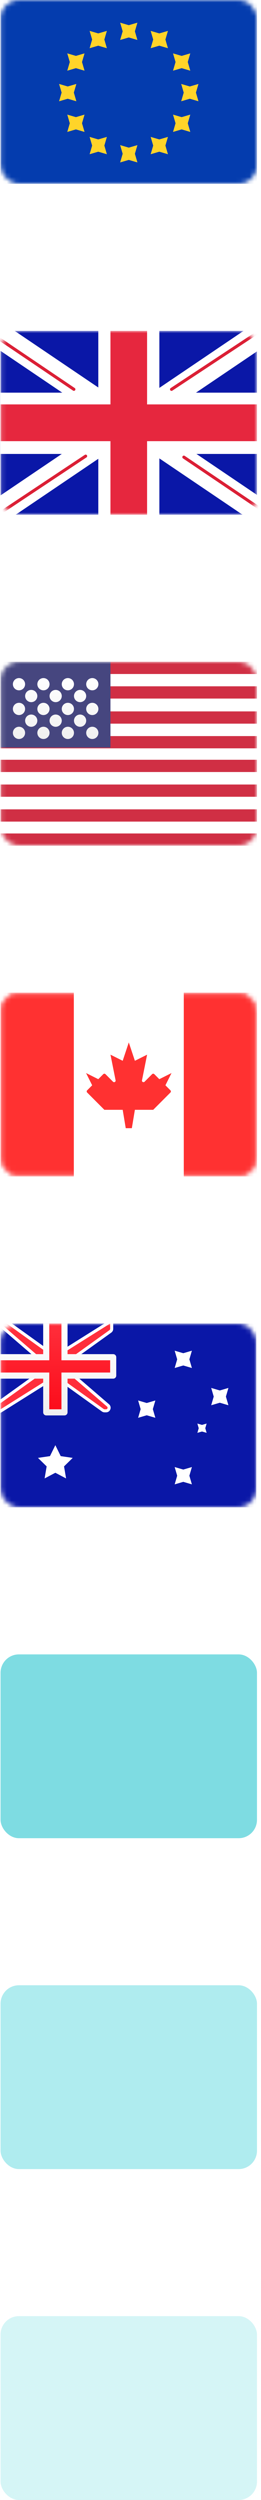 <svg width="57" height="544" viewBox="0 0 57 544" fill="none" xmlns="http://www.w3.org/2000/svg">
<mask id="mask0" mask-type="alpha" maskUnits="userSpaceOnUse" x="0" y="0" width="57" height="40">
<rect x="0.123" width="56" height="40" rx="4" fill="white"/>
</mask>
<g mask="url(#mask0)">
<rect x="0.123" width="56" height="40" fill="#043CAE"/>
<path fill-rule="evenodd" clip-rule="evenodd" d="M26.239 8.701L28.124 8.149L30.01 8.701L29.458 6.815L30.01 4.93L28.124 5.482L26.239 4.93L26.791 6.815L26.239 8.701ZM26.239 35.347L28.124 34.795L30.01 35.347L29.458 33.462L30.01 31.576L28.124 32.128L26.239 31.576L26.791 33.462L26.239 35.347ZM41.456 21.485L39.571 22.038L40.123 20.152L39.571 18.267L41.456 18.819L43.342 18.267L42.789 20.152L43.342 22.038L41.456 21.485ZM12.905 22.038L14.791 21.485L16.677 22.038L16.125 20.152L16.677 18.267L14.791 18.819L12.905 18.267L13.458 20.152L12.905 22.038ZM39.673 14.832L37.787 15.384L38.339 13.499L37.787 11.613L39.673 12.165L41.558 11.613L41.006 13.499L41.558 15.384L39.673 14.832ZM14.691 28.71L16.577 28.157L18.462 28.71L17.91 26.824L18.462 24.938L16.577 25.491L14.691 24.938L15.243 26.824L14.691 28.71ZM34.79 9.94L32.905 10.492L33.457 8.606L32.905 6.721L34.79 7.273L36.676 6.721L36.123 8.606L36.676 10.492L34.79 9.94ZM19.57 33.561L21.455 33.009L23.341 33.561L22.789 31.675L23.341 29.79L21.455 30.342L19.57 29.79L20.122 31.675L19.57 33.561ZM39.673 28.157L37.787 28.71L38.339 26.824L37.787 24.938L39.673 25.491L41.558 24.938L41.006 26.824L41.558 28.71L39.673 28.157ZM14.691 15.384L16.577 14.832L18.462 15.384L17.91 13.499L18.462 11.613L16.577 12.165L14.691 11.613L15.243 13.499L14.691 15.384ZM34.79 33.009L32.905 33.561L33.457 31.675L32.905 29.79L34.79 30.342L36.676 29.79L36.123 31.675L36.676 33.561L34.79 33.009ZM19.57 10.492L21.455 9.94L23.341 10.492L22.789 8.606L23.341 6.721L21.455 7.273L19.57 6.721L20.122 8.606L19.57 10.492Z" fill="#FFD429"/>
</g>
<mask id="mask1" mask-type="alpha" maskUnits="userSpaceOnUse" x="0" y="72" width="57" height="40">
<rect x="0.123" y="72" width="56" height="40" rx="4" fill="white"/>
</mask>
<g mask="url(#mask1)">
<rect x="0.123" y="72" width="56" height="40" fill="#0A17A7"/>
<path fill-rule="evenodd" clip-rule="evenodd" d="M-2.423 68.207L21.47 84.322V69.444H34.803V84.406L58.704 68.284L61.686 72.706L42.801 85.444H56.136V98.778H42.9L61.69 111.451L58.707 115.873L34.803 99.749V114.778H21.47V99.832L-2.426 115.95L-5.408 111.529L13.496 98.778H0.136V85.444H13.595L-5.405 72.629L-2.423 68.207Z" fill="white"/>
<path d="M37.458 84.723L62.788 68.059" stroke="#DB1F35" stroke-width="0.667" stroke-linecap="round"/>
<path d="M40.151 99.474L62.859 114.779" stroke="#DB1F35" stroke-width="0.667" stroke-linecap="round"/>
<path d="M16.135 84.717L-7.551 68.754" stroke="#DB1F35" stroke-width="0.667" stroke-linecap="round"/>
<path d="M18.704 99.255L-7.551 116.666" stroke="#DB1F35" stroke-width="0.667" stroke-linecap="round"/>
<path fill-rule="evenodd" clip-rule="evenodd" d="M0.123 96H24.123V112H32.123V96H56.123V88H32.123V72H24.123V88H0.123V96Z" fill="#E6273E"/>
</g>
<mask id="mask2" mask-type="alpha" maskUnits="userSpaceOnUse" x="0" y="144" width="57" height="40">
<rect x="0.123" y="144" width="56" height="40" rx="4" fill="white"/>
</mask>
<g mask="url(#mask2)">
<path fill-rule="evenodd" clip-rule="evenodd" d="M56.123 144H0.123V146.667H56.123V144ZM56.124 149.343H0.124V152.01H56.124V149.343ZM0.124 154.803H56.124V157.47H0.124V154.803ZM56.124 160.174H0.124V162.84H56.124V160.174ZM0.124 165.328H56.124V167.995H0.124V165.328ZM56.124 170.713H0.124V173.379H56.124V170.713ZM0.123 176.117H56.123V178.784H0.123V176.117ZM56.124 181.365H0.124V184.032H56.124V181.365Z" fill="#D02F44"/>
<rect x="0.123" y="144" width="24" height="18.667" fill="#46467F"/>
<g filter="url(#filter0_d)">
<path fill-rule="evenodd" clip-rule="evenodd" d="M10.822 147.884C10.822 148.62 10.225 149.217 9.489 149.217C8.753 149.217 8.156 148.62 8.156 147.884C8.156 147.148 8.753 146.551 9.489 146.551C10.225 146.551 10.822 147.148 10.822 147.884ZM5.481 147.885C5.481 148.622 4.884 149.219 4.148 149.219C3.411 149.219 2.814 148.622 2.814 147.885C2.814 147.149 3.411 146.552 4.148 146.552C4.884 146.552 5.481 147.149 5.481 147.885ZM14.822 149.217C15.559 149.217 16.156 148.62 16.156 147.884C16.156 147.148 15.559 146.551 14.822 146.551C14.086 146.551 13.489 147.148 13.489 147.884C13.489 148.62 14.086 149.217 14.822 149.217ZM21.491 147.884C21.491 148.62 20.894 149.217 20.157 149.217C19.421 149.217 18.824 148.62 18.824 147.884C18.824 147.148 19.421 146.551 20.157 146.551C20.894 146.551 21.491 147.148 21.491 147.884ZM6.819 151.792C7.555 151.792 8.152 151.195 8.152 150.459C8.152 149.723 7.555 149.126 6.819 149.126C6.083 149.126 5.486 149.723 5.486 150.459C5.486 151.195 6.083 151.792 6.819 151.792ZM13.49 150.459C13.49 151.195 12.893 151.792 12.156 151.792C11.42 151.792 10.823 151.195 10.823 150.459C10.823 149.723 11.42 149.126 12.156 149.126C12.893 149.126 13.49 149.723 13.49 150.459ZM17.491 151.792C18.227 151.792 18.824 151.195 18.824 150.459C18.824 149.723 18.227 149.126 17.491 149.126C16.754 149.126 16.157 149.723 16.157 150.459C16.157 151.195 16.754 151.792 17.491 151.792ZM21.49 153.266C21.49 154.003 20.893 154.6 20.157 154.6C19.42 154.6 18.823 154.003 18.823 153.266C18.823 152.53 19.42 151.933 20.157 151.933C20.893 151.933 21.49 152.53 21.49 153.266ZM14.821 154.6C15.558 154.6 16.155 154.003 16.155 153.266C16.155 152.53 15.558 151.933 14.821 151.933C14.085 151.933 13.488 152.53 13.488 153.266C13.488 154.003 14.085 154.6 14.821 154.6ZM10.821 153.266C10.821 154.003 10.224 154.6 9.488 154.6C8.752 154.6 8.155 154.003 8.155 153.266C8.155 152.53 8.752 151.933 9.488 151.933C10.224 151.933 10.821 152.53 10.821 153.266ZM4.147 154.6C4.883 154.6 5.48 154.003 5.48 153.266C5.48 152.53 4.883 151.933 4.147 151.933C3.411 151.933 2.814 152.53 2.814 153.266C2.814 154.003 3.411 154.6 4.147 154.6ZM8.152 155.821C8.152 156.557 7.555 157.154 6.818 157.154C6.082 157.154 5.485 156.557 5.485 155.821C5.485 155.084 6.082 154.487 6.818 154.487C7.555 154.487 8.152 155.084 8.152 155.821ZM12.156 157.154C12.892 157.154 13.489 156.557 13.489 155.821C13.489 155.084 12.892 154.487 12.156 154.487C11.419 154.487 10.823 155.084 10.823 155.821C10.823 156.557 11.419 157.154 12.156 157.154ZM18.823 155.821C18.823 156.557 18.226 157.154 17.49 157.154C16.753 157.154 16.156 156.557 16.156 155.821C16.156 155.084 16.753 154.487 17.49 154.487C18.226 154.487 18.823 155.084 18.823 155.821ZM20.157 159.809C20.894 159.809 21.491 159.212 21.491 158.475C21.491 157.739 20.894 157.142 20.157 157.142C19.421 157.142 18.824 157.739 18.824 158.475C18.824 159.212 19.421 159.809 20.157 159.809ZM16.156 158.475C16.156 159.212 15.559 159.809 14.822 159.809C14.086 159.809 13.489 159.212 13.489 158.475C13.489 157.739 14.086 157.142 14.822 157.142C15.559 157.142 16.156 157.739 16.156 158.475ZM9.489 159.809C10.225 159.809 10.822 159.212 10.822 158.475C10.822 157.739 10.225 157.142 9.489 157.142C8.753 157.142 8.156 157.739 8.156 158.475C8.156 159.212 8.753 159.809 9.489 159.809ZM5.482 158.475C5.482 159.212 4.885 159.809 4.148 159.809C3.412 159.809 2.815 159.212 2.815 158.475C2.815 157.739 3.412 157.142 4.148 157.142C4.885 157.142 5.482 157.739 5.482 158.475Z" fill="url(#paint0_linear)"/>
</g>
</g>
<mask id="mask3" mask-type="alpha" maskUnits="userSpaceOnUse" x="0" y="216" width="57" height="40">
<rect x="0.373" y="216.25" width="55.5" height="39.5" rx="3.75" fill="white" stroke="white" stroke-width="0.5"/>
</mask>
<g mask="url(#mask3)">
<rect x="40.136" y="216" width="16" height="40" fill="#FF3131"/>
<path fill-rule="evenodd" clip-rule="evenodd" d="M0.123 256H16.123V216H0.123V256Z" fill="#FF3131"/>
<path fill-rule="evenodd" clip-rule="evenodd" d="M31.572 235.387C31.339 235.62 30.945 235.409 31.009 235.086L32.127 229.499L29.46 230.832L28.127 226.832L26.793 230.832L24.127 229.499L25.244 235.086C25.309 235.409 24.915 235.62 24.682 235.387L23.029 233.734C22.899 233.604 22.688 233.604 22.558 233.734L21.46 234.832L18.794 233.499L20.127 236.165L19.029 237.263C18.899 237.393 18.899 237.604 19.029 237.734L22.793 241.499H26.793L27.46 245.499H28.793L29.46 241.499H33.46L37.224 237.734C37.355 237.604 37.355 237.393 37.224 237.263L36.127 236.165L37.46 233.499L34.793 234.832L33.696 233.734C33.566 233.604 33.355 233.604 33.224 233.734L31.572 235.387Z" fill="#FF3131"/>
</g>
<mask id="mask4" mask-type="alpha" maskUnits="userSpaceOnUse" x="0" y="288" width="56" height="40">
<rect x="0.123" y="288" width="55.849" height="40" rx="4" fill="white"/>
</mask>
<g mask="url(#mask4)">
<rect x="0.123" y="288" width="55.849" height="40" fill="#0A17A7"/>
<path d="M0.123 287.667H-0.776L-0.094 288.253L9.098 296.153V298.495L-0.071 305.062L-0.21 305.162V305.333V306.667V307.269L0.3 306.949L10.857 300.333H13.314L22.448 306.875C22.561 306.956 22.697 307 22.836 307H23.159C23.778 307 24.063 306.231 23.594 305.828L15.084 298.514V296.171L24.113 289.704C24.288 289.579 24.392 289.377 24.392 289.162V288V287.398L23.881 287.718L13.325 294.333H10.868L1.647 287.729L1.56 287.667H1.453H0.123Z" fill="#FF2E3B" stroke="white" stroke-width="0.667"/>
<path fill-rule="evenodd" clip-rule="evenodd" d="M0.123 294.667V300H9.431V307.333C9.431 307.702 9.73 308 10.098 308H14.084C14.452 308 14.75 307.702 14.75 307.333V300H24.722C25.09 300 25.388 299.702 25.388 299.333V295.333C25.388 294.965 25.09 294.667 24.722 294.667H14.75V288H9.431V294.667H0.123Z" fill="url(#paint1_linear)"/>
<path fill-rule="evenodd" clip-rule="evenodd" d="M0.123 296H10.761V294.667V288H13.421V294.667V296H24.058V298.667H13.421V300V306.667H10.761V300V298.667H0.123V296Z" fill="url(#paint2_linear)"/>
<path fill-rule="evenodd" clip-rule="evenodd" d="M12.087 320.477L9.742 321.713L10.19 319.095L8.293 317.24L10.915 316.859L12.087 314.477L13.259 316.859L15.881 317.24L13.984 319.095L14.432 321.713L12.087 320.477Z" fill="white"/>
<path fill-rule="evenodd" clip-rule="evenodd" d="M40.027 322.453L38.146 323.005L38.697 321.12L38.146 319.234L40.027 319.786L41.907 319.234L41.356 321.12L41.907 323.005L40.027 322.453Z" fill="white"/>
<path fill-rule="evenodd" clip-rule="evenodd" d="M40.027 297.131L38.146 297.683L38.697 295.798L38.146 293.912L40.027 294.464L41.907 293.912L41.356 295.798L41.907 297.683L40.027 297.131Z" fill="white"/>
<path fill-rule="evenodd" clip-rule="evenodd" d="M48.006 305.236L46.125 305.789L46.676 303.903L46.125 302.017L48.006 302.57L49.886 302.017L49.335 303.903L49.886 305.789L48.006 305.236Z" fill="white"/>
<path fill-rule="evenodd" clip-rule="evenodd" d="M32.048 307.967L30.167 308.519L30.718 306.633L30.167 304.748L32.048 305.3L33.928 304.748L33.377 306.633L33.928 308.519L32.048 307.967Z" fill="white"/>
<path fill-rule="evenodd" clip-rule="evenodd" d="M44.115 311.499L43.105 311.795L43.401 310.782L43.105 309.769L44.115 310.066L45.126 309.769L44.83 310.782L45.126 311.795L44.115 311.499Z" fill="white"/>
</g>
<rect x="0.123" y="360" width="56" height="40" rx="4" fill="#7EDCE2"/>
<rect x="0.123" y="432" width="56" height="40" rx="4" fill="#AFECEF"/>
<rect x="0.123" y="504" width="56" height="40" rx="4" fill="#D5F5F6"/>
<defs>
<filter id="filter0_d" x="2.814" y="146.551" width="18.677" height="14.258" filterUnits="userSpaceOnUse" color-interpolation-filters="sRGB">
<feFlood flood-opacity="0" result="BackgroundImageFix"/>
<feColorMatrix in="SourceAlpha" type="matrix" values="0 0 0 0 0 0 0 0 0 0 0 0 0 0 0 0 0 0 127 0"/>
<feOffset dy="1"/>
<feColorMatrix type="matrix" values="0 0 0 0 0 0 0 0 0 0 0 0 0 0 0 0 0 0 0.06 0"/>
<feBlend mode="normal" in2="BackgroundImageFix" result="effect1_dropShadow"/>
<feBlend mode="normal" in="SourceGraphic" in2="effect1_dropShadow" result="shape"/>
</filter>
<linearGradient id="paint0_linear" x1="2.814" y1="146.551" x2="2.814" y2="159.809" gradientUnits="userSpaceOnUse">
<stop stop-color="white"/>
<stop offset="1" stop-color="#F0F0F0"/>
</linearGradient>
<linearGradient id="paint1_linear" x1="0.123" y1="288" x2="0.123" y2="308" gradientUnits="userSpaceOnUse">
<stop stop-color="white"/>
<stop offset="1" stop-color="#F0F0F0"/>
</linearGradient>
<linearGradient id="paint2_linear" x1="0.123" y1="288" x2="0.123" y2="306.667" gradientUnits="userSpaceOnUse">
<stop stop-color="#FF2E3B"/>
<stop offset="1" stop-color="#FC0D1B"/>
</linearGradient>
</defs>
</svg>
